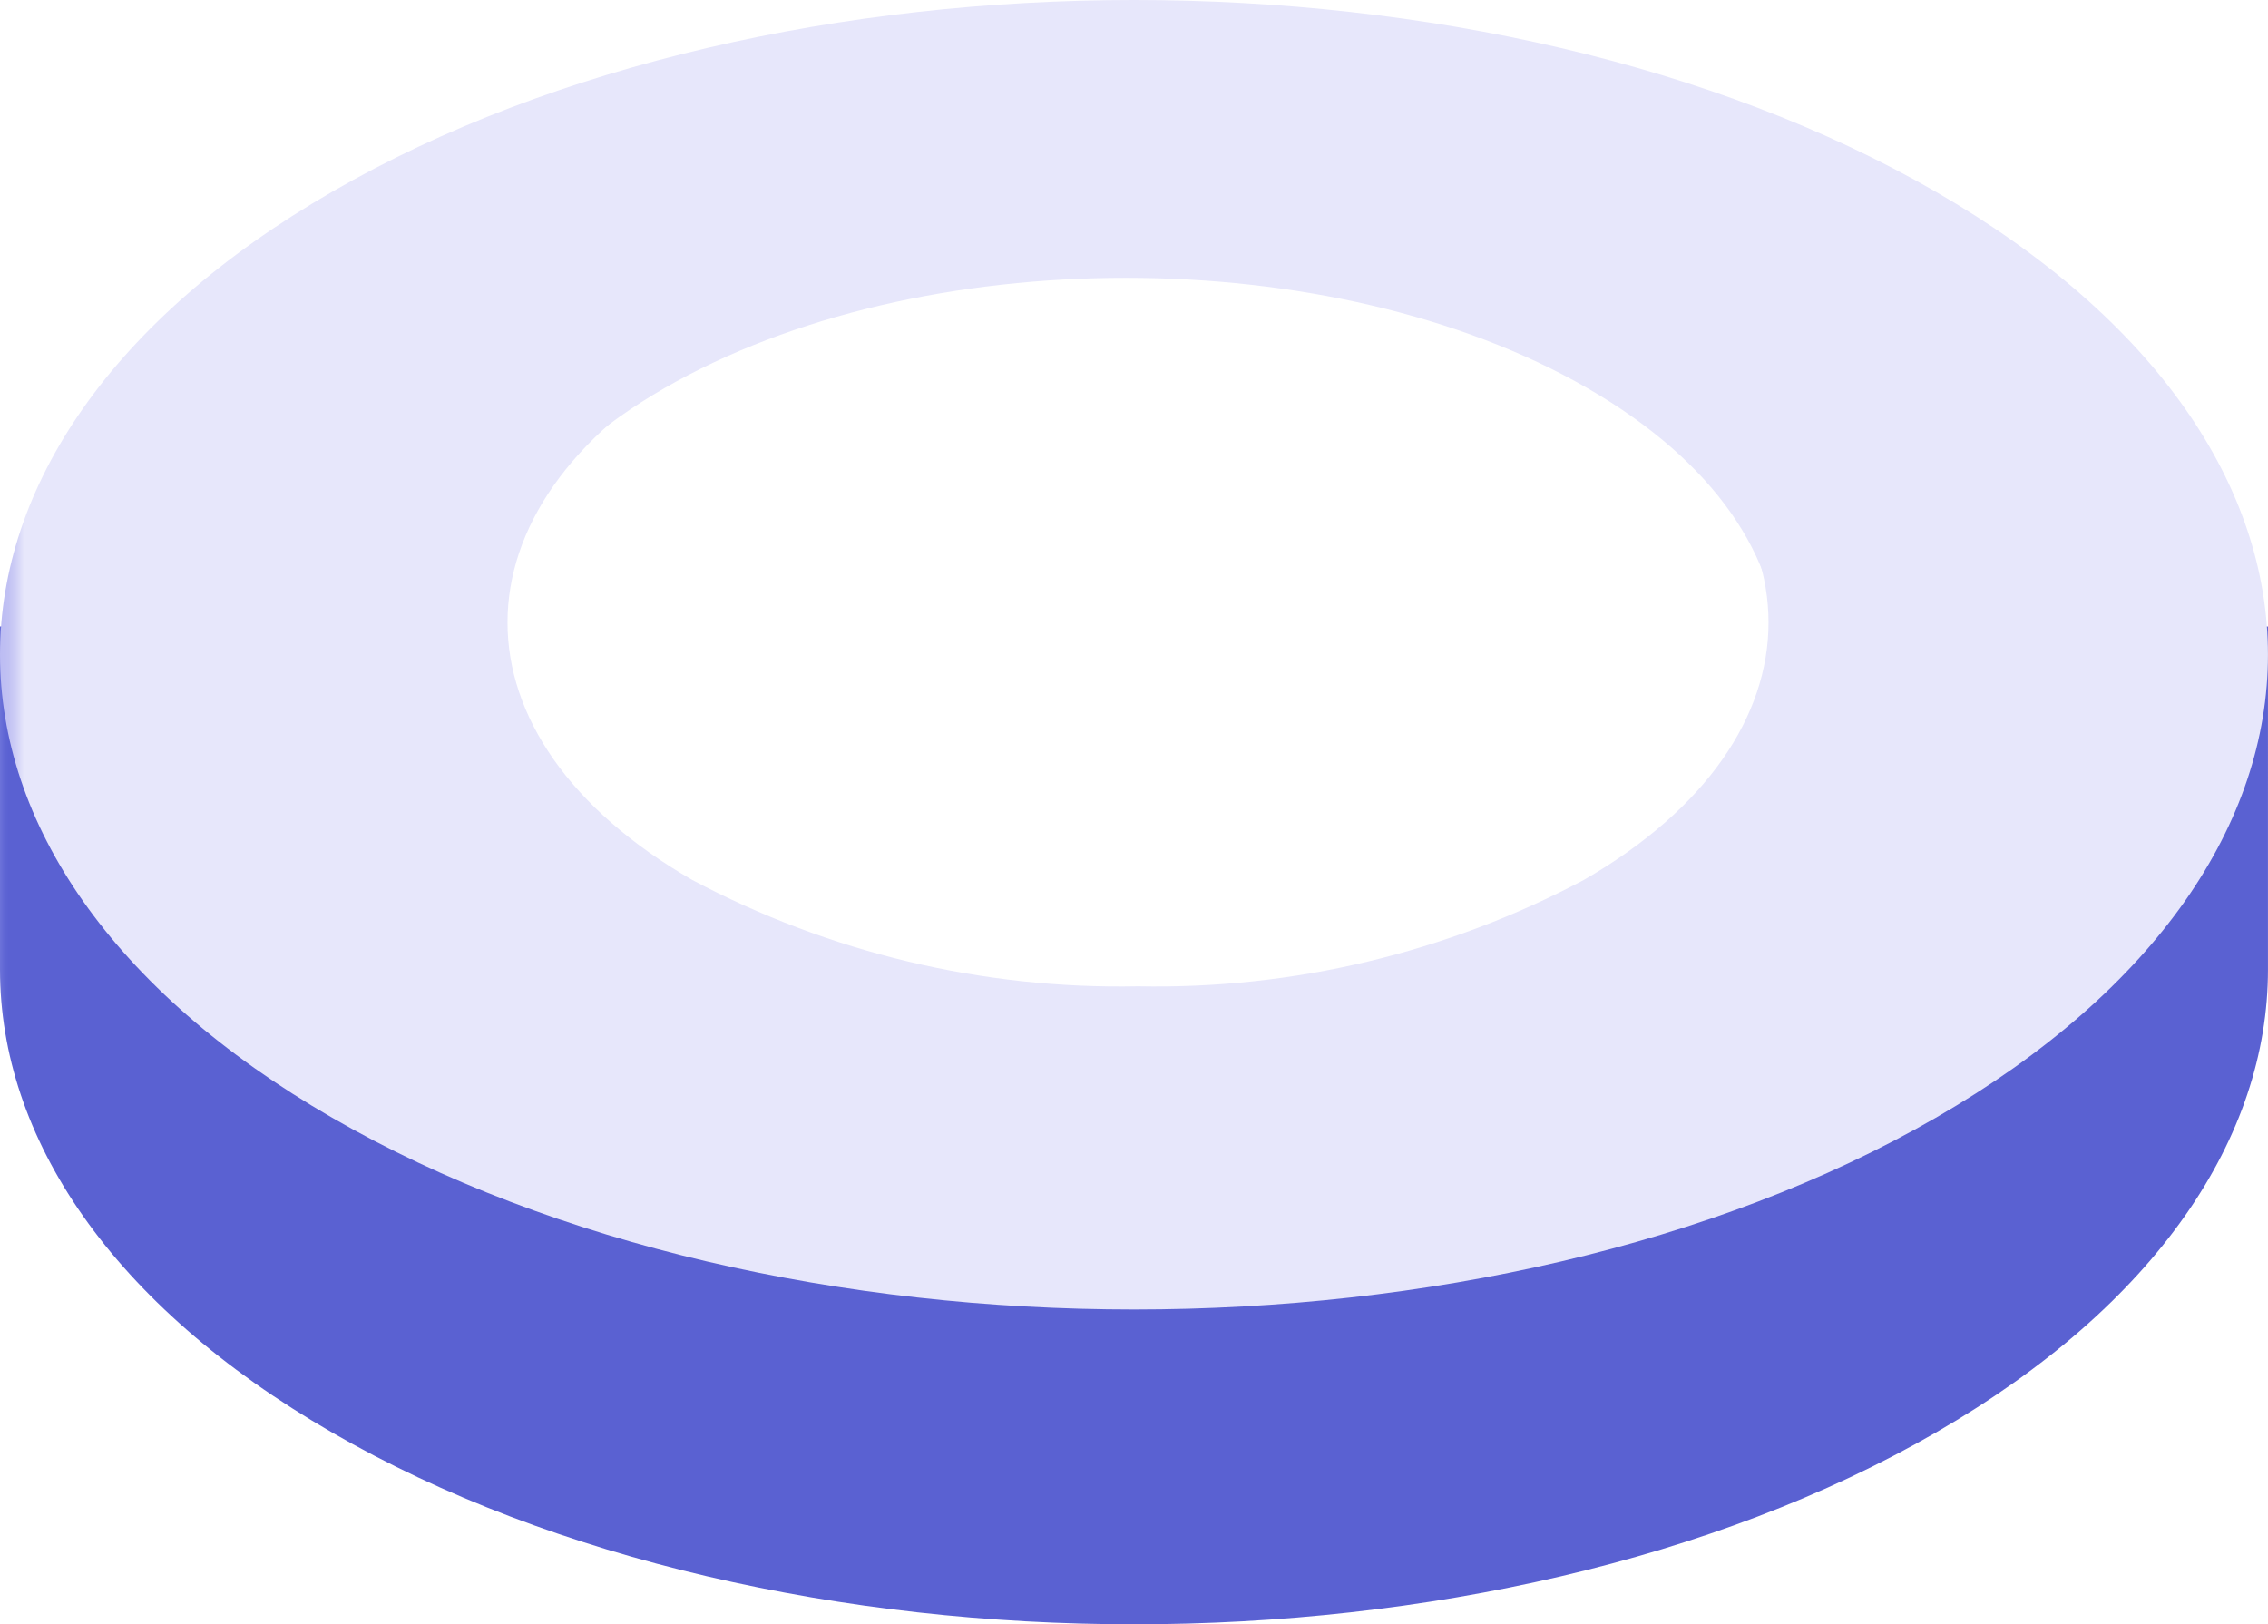 <svg xmlns="http://www.w3.org/2000/svg" xmlns:xlink="http://www.w3.org/1999/xlink" width="76.741" height="54.961" viewBox="0 0 76.741 54.961">
  <defs>
    <clipPath id="clip-path">
      <path id="Trazado_677140" data-name="Trazado 677140" d="M53.637,440.23c-8.626,4.981-22.612,4.981-31.239,0-8.09-4.671-8.593-12.063-1.508-17.073a44.453,44.453,0,0,0-9.457,4,30.072,30.072,0,0,0-5.553,4.053H.193v11.612c0,5.669,3.747,11.338,11.239,15.663,14.985,8.651,39.28,8.651,54.263,0,7.493-4.326,11.238-10,11.238-15.664V431.212H71.246a30.125,30.125,0,0,0-5.552-4.053,45.881,45.881,0,0,0-11.334-4.526c7.893,5.005,7.654,12.76-.723,17.6" transform="translate(-0.193 -422.634)" fill="none"/>
    </clipPath>
    <linearGradient id="linear-gradient" x1="-0.002" y1="3.372" x2="0.008" y2="3.372" gradientUnits="objectBoundingBox">
      <stop offset="0" stop-color="#babcfc"/>
      <stop offset="0.126" stop-color="#a5a8f3"/>
      <stop offset="0.369" stop-color="#8489e4"/>
      <stop offset="0.601" stop-color="#6d73da"/>
      <stop offset="0.817" stop-color="#5e65d4"/>
      <stop offset="1" stop-color="#5a61d2"/>
    </linearGradient>
    <clipPath id="clip-path-2">
      <path id="Trazado_677143" data-name="Trazado 677143" d="M22.671,436.848c-8.627-4.981-8.627-13.055,0-18.036s22.613-4.98,31.239,0,8.627,13.056,0,18.036a31.936,31.936,0,0,1-15.619,3.736,31.927,31.927,0,0,1-15.62-3.736M11.432,412.165c-14.985,8.651-14.984,22.678,0,31.329s39.28,8.651,54.263,0,14.984-22.677,0-31.328c-7.492-4.326-17.313-6.489-27.132-6.489s-19.639,2.162-27.13,6.488" transform="translate(-0.194 -405.677)" fill="none"/>
    </clipPath>
    <linearGradient id="linear-gradient-2" x1="0.043" y1="3.501" x2="0.052" y2="3.501" gradientUnits="objectBoundingBox">
      <stop offset="0" stop-color="#bdbdf3"/>
      <stop offset="0.294" stop-color="#c1c1f3"/>
      <stop offset="0.641" stop-color="#d0d0f6"/>
      <stop offset="1" stop-color="#e7e7fb"/>
    </linearGradient>
    <clipPath id="clip-path-3">
      <path id="Trazado_677146" data-name="Trazado 677146" d="M24.573,435.6c-8.331-4.81-8.331-12.61,0-17.419s21.84-4.81,30.171,0,8.331,12.609,0,17.42A30.847,30.847,0,0,1,39.659,439.2,30.832,30.832,0,0,1,24.573,435.6M14.4,412.305c-13.948,8.054-13.948,21.11,0,29.164s36.564,8.054,50.513,0,13.948-21.11,0-29.165c-6.975-4.026-16.117-6.039-25.258-6.039s-18.281,2.013-25.256,6.039" transform="translate(-3.941 -406.266)" fill="none"/>
    </clipPath>
    <linearGradient id="linear-gradient-3" x1="0.007" y1="3.751" x2="0.017" y2="3.751" xlink:href="#linear-gradient-2"/>
  </defs>
  <g id="Grupo_912649" data-name="Grupo 912649" transform="translate(11488.138 12591.909)">
    <g id="Grupo_909368" data-name="Grupo 909368" transform="translate(-11488.138 -12579.291)">
      <g id="Grupo_909367" data-name="Grupo 909367" clip-path="url(#clip-path)">
        <rect id="Rectángulo_303155" data-name="Rectángulo 303155" width="76.74" height="44.506" transform="translate(0 0)" fill="url(#linear-gradient)"/>
      </g>
    </g>
    <g id="Grupo_909380" data-name="Grupo 909380" transform="translate(-11488.137 -12591.909)">
      <g id="Grupo_909379" data-name="Grupo 909379" clip-path="url(#clip-path-2)">
        <rect id="Rectángulo_303160" data-name="Rectángulo 303160" width="84.233" height="46.469" transform="translate(-3.746)" fill="url(#linear-gradient-2)"/>
      </g>
    </g>
    <g id="Grupo_909384" data-name="Grupo 909384" transform="translate(-11485.349 -12591.472)">
      <g id="Grupo_909383" data-name="Grupo 909383" clip-path="url(#clip-path-3)">
        <rect id="Rectángulo_303162" data-name="Rectángulo 303162" width="78.411" height="43.257" transform="translate(-3.487 0)" fill="url(#linear-gradient-3)"/>
      </g>
    </g>
  </g>
</svg>
